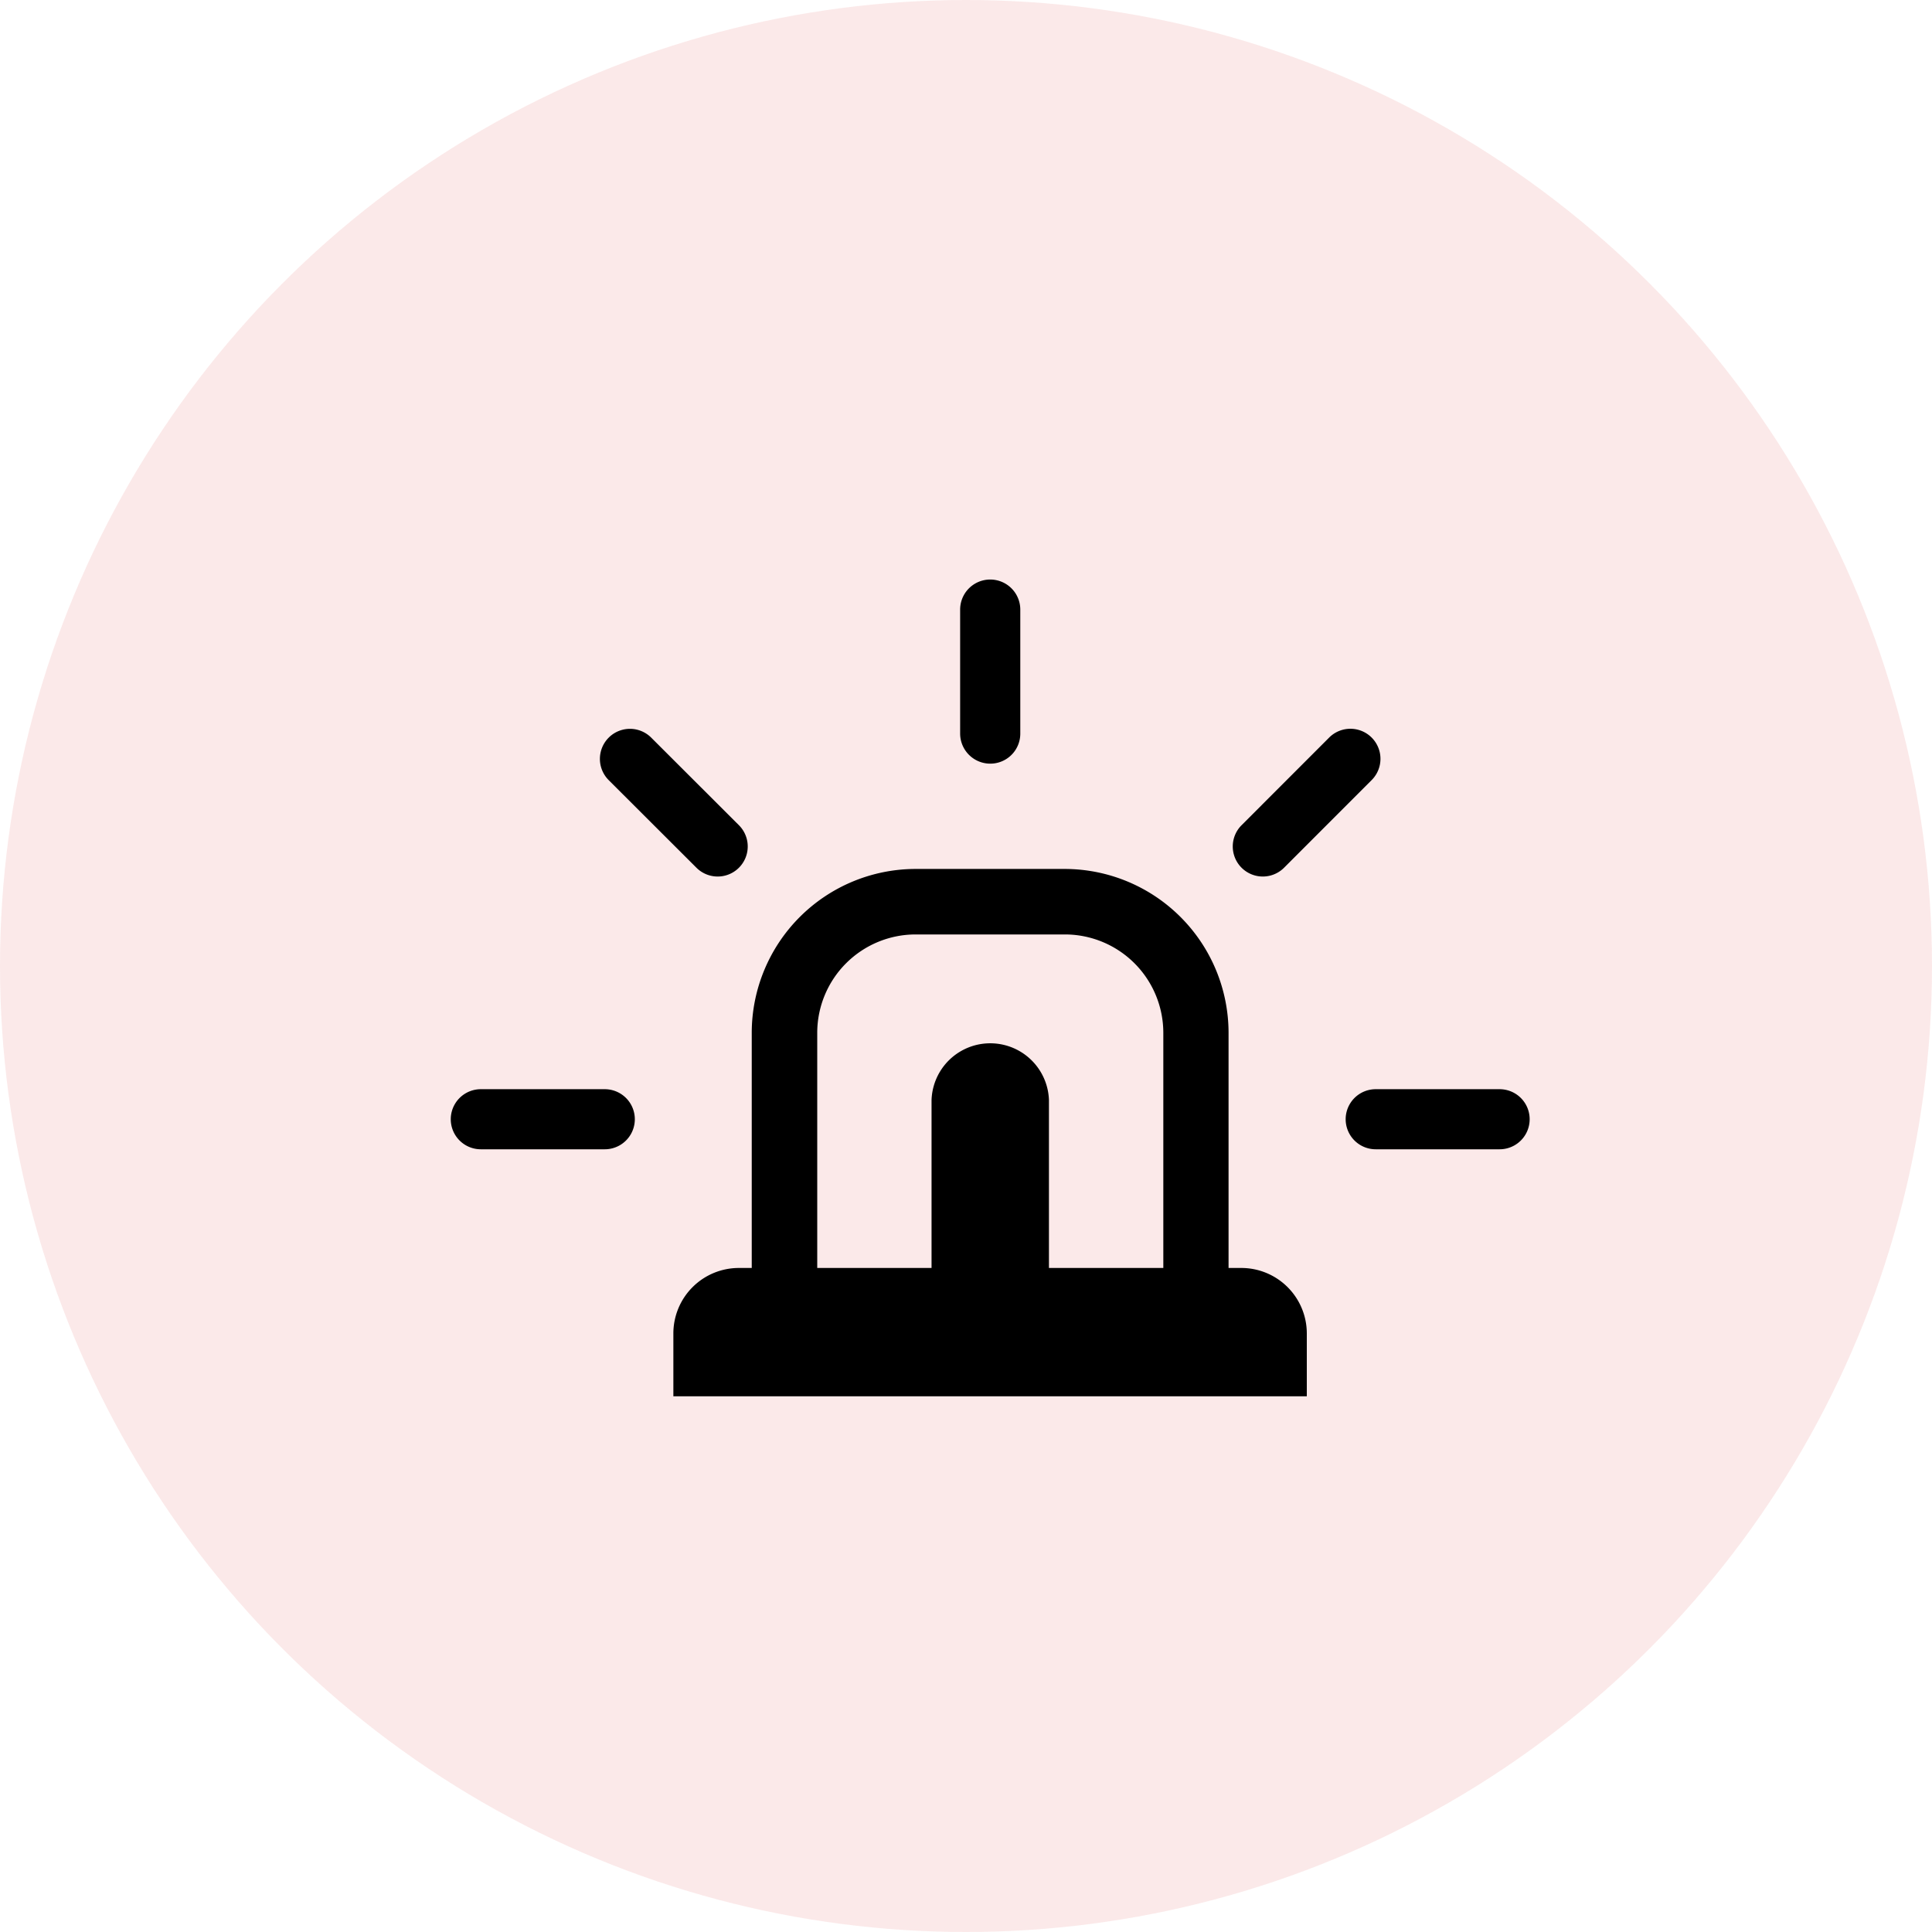 <svg id="Group_11235" data-name="Group 11235" xmlns="http://www.w3.org/2000/svg" width="30" height="30" viewBox="0 0 30 30">
  <circle id="Ellipse_115" data-name="Ellipse 115" cx="15" cy="15" r="15" fill="#d92121" opacity="0.1"/>
  <g id="_3194790_ambulance_emergency_siren_icon" data-name="3194790_ambulance_emergency_siren_icon" transform="translate(6.5 4.612)">
    <path id="Path_8775" data-name="Path 8775" d="M15.924,19.165h-.2V15.512a2.547,2.547,0,0,0-2.544-2.543h-2.32A2.547,2.547,0,0,0,8.32,15.512v3.653h-.2a1.017,1.017,0,0,0-1.017,1.017v.976h9.836v-.976A1.017,1.017,0,0,0,15.924,19.165ZM9.337,15.512a1.529,1.529,0,0,1,1.527-1.526h2.32a1.529,1.529,0,0,1,1.527,1.526v3.653H12.935V16.558a.912.912,0,0,0-1.823,0v2.607H9.337Z" transform="translate(-3.147 -4.088)"/>
    <path id="Path_8776" data-name="Path 8776" d="M16.075,7.246a.466.466,0,0,0,.466-.466V4.854a.467.467,0,0,0-.934,0V6.779A.468.468,0,0,0,16.075,7.246Z" transform="translate(-7.198)"/>
    <path id="Path_8777" data-name="Path 8777" d="M6.422,10.971a.466.466,0,0,0,.66-.66L5.72,8.951a.466.466,0,0,0-.66.66Z" transform="translate(-2.108 -2.109)"/>
    <path id="Path_8778" data-name="Path 8778" d="M2.89,19.5H.966a.466.466,0,0,0,0,.933H2.891a.466.466,0,1,0,0-.933Z" transform="translate(0 -7.199)"/>
    <path id="Path_8779" data-name="Path 8779" d="M24.49,10.971,25.85,9.61a.466.466,0,0,0-.66-.66l-1.36,1.361a.466.466,0,1,0,.66.66Z" transform="translate(-11.051 -2.109)"/>
    <path id="Path_8780" data-name="Path 8780" d="M29.433,19.5H27.508a.466.466,0,1,0,0,.933h1.924a.466.466,0,1,0,0-.933Z" transform="translate(-12.646 -7.199)"/>
  </g>
</svg>
